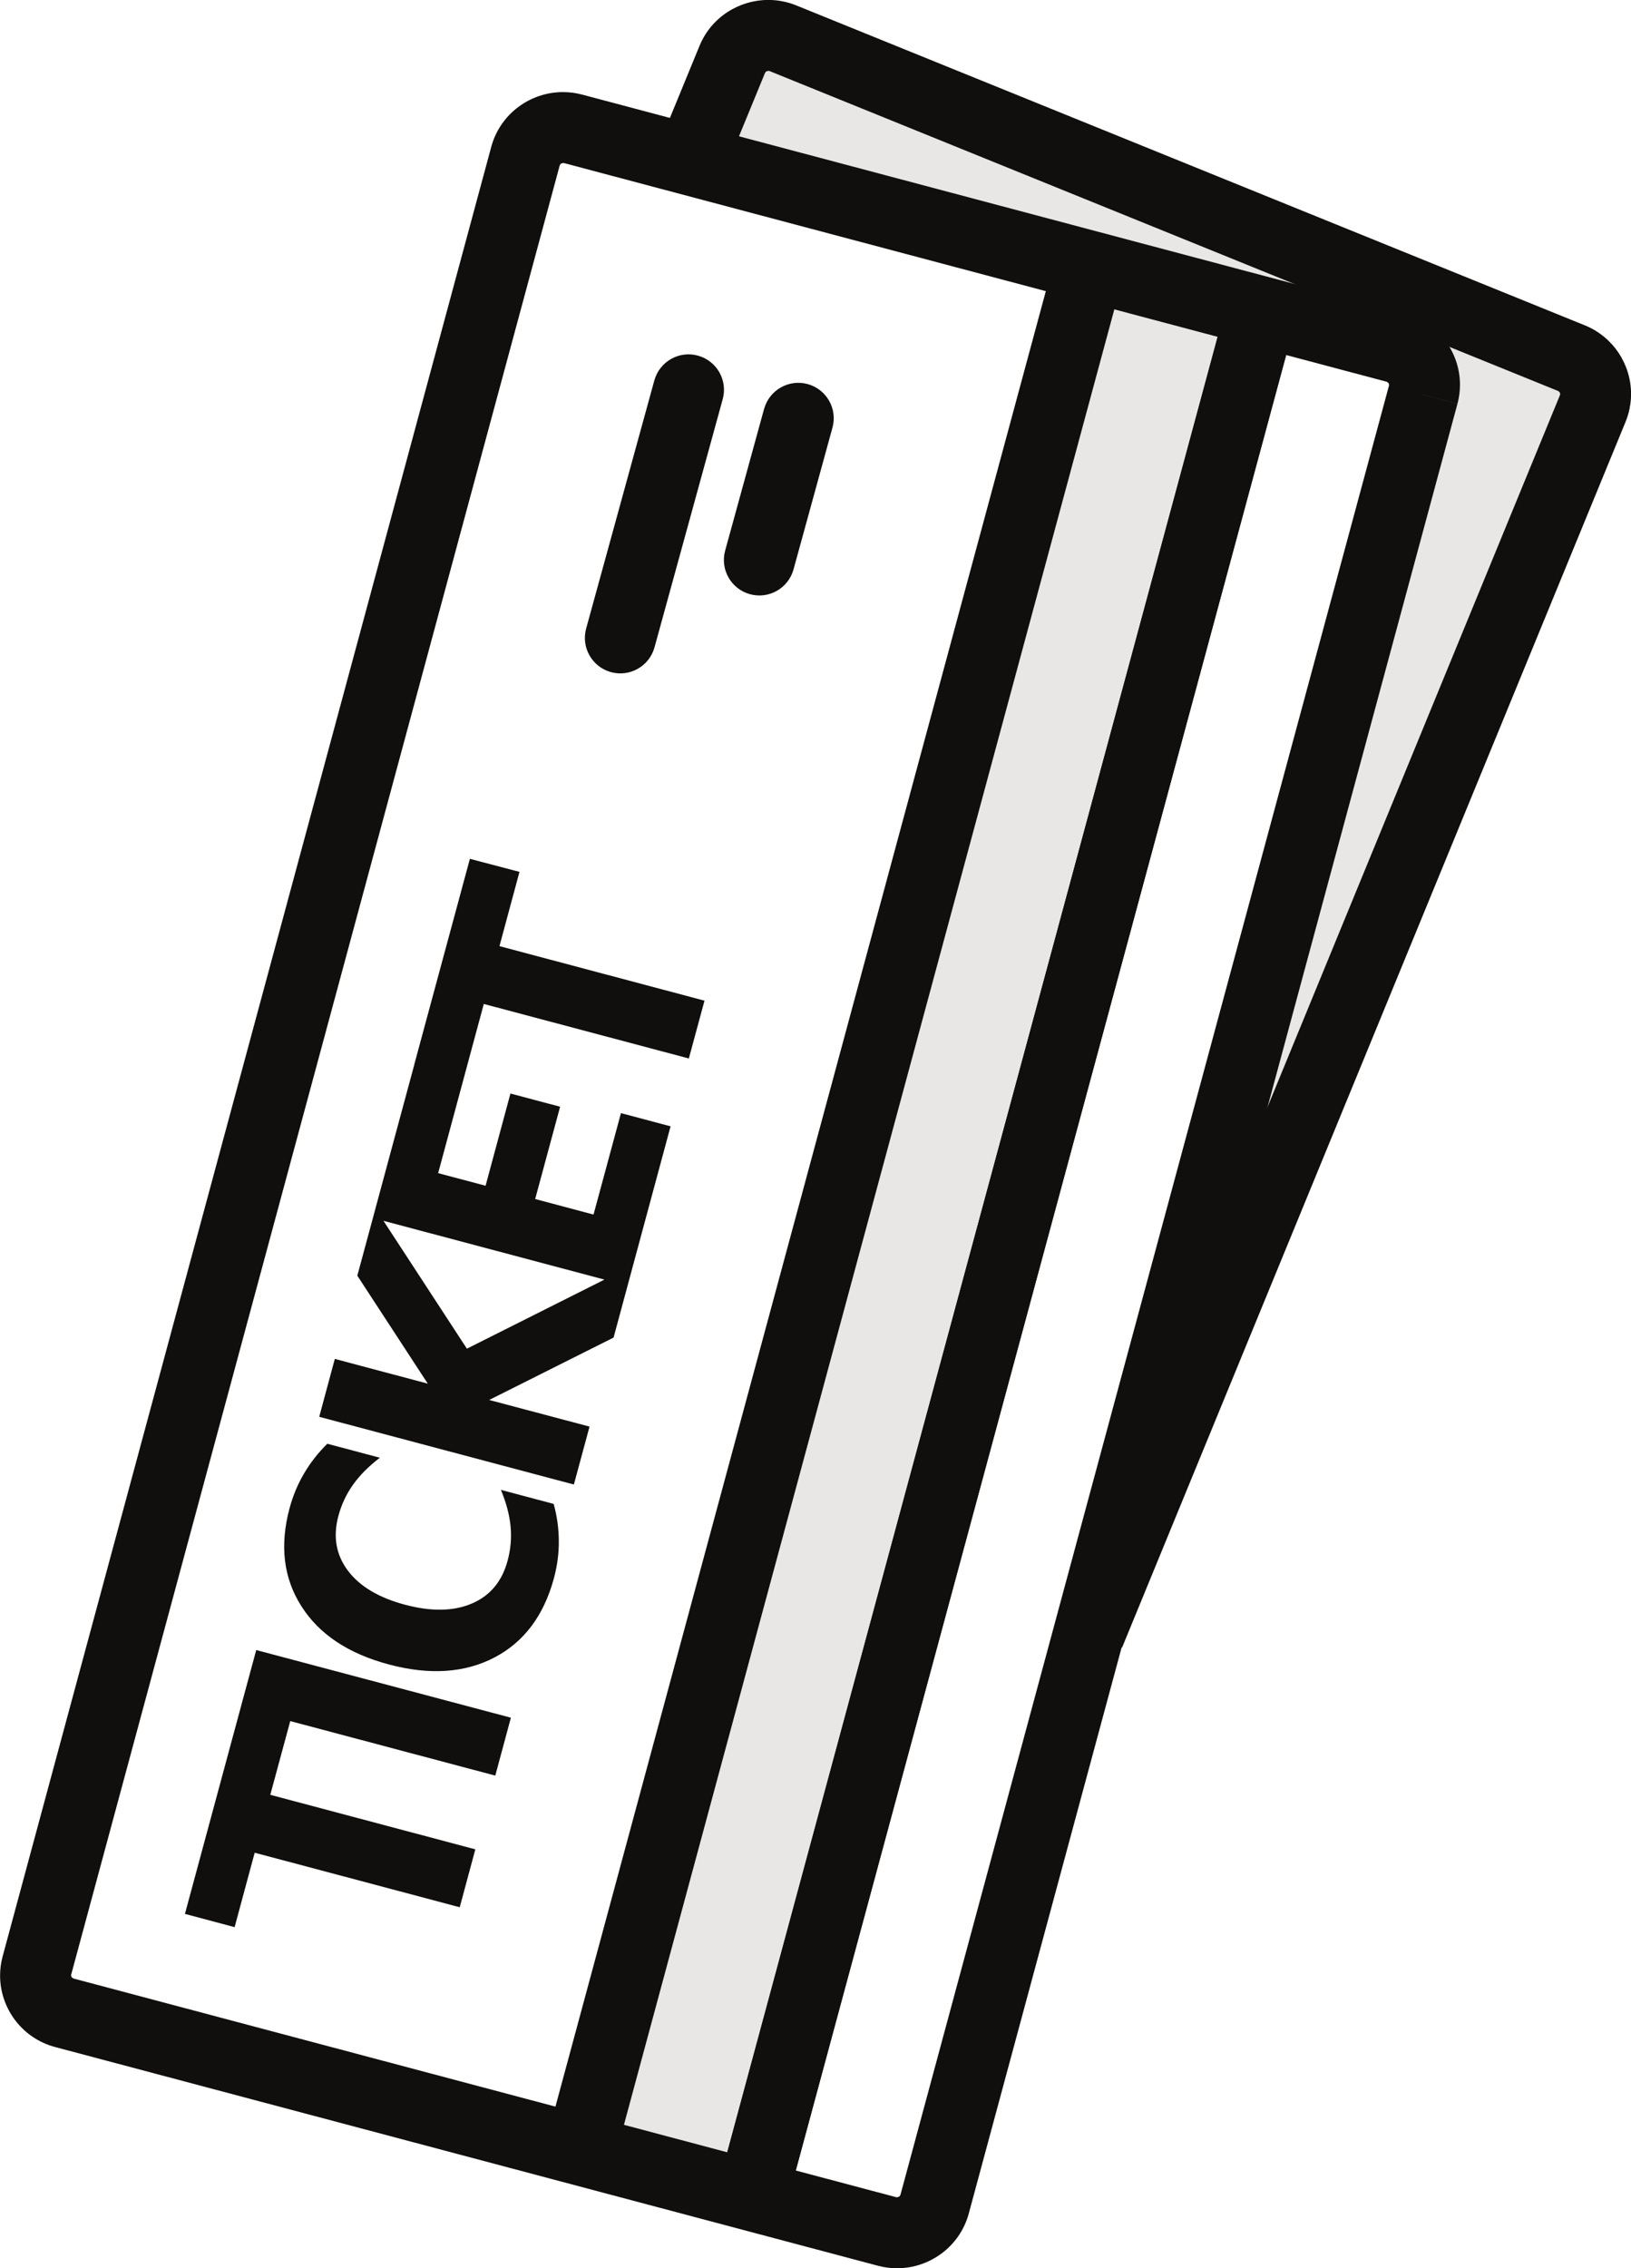 <svg version="1.1" viewBox="0 0 53.94 75" xmlns="http://www.w3.org/2000/svg">
 <path d="m36.93 50.97 9.963-39.27-24.06-6.441 1.79-4.106 28.13 11.13-15.82 38.68" style="fill:#e8e7e6;stroke-width:.586"/>
 <path d="m24.62 72.06-5.195-1.193 16.55-61.95 5.642 1.596-17 61.53" style="fill:#e8e7e6;stroke-width:.586"/>
 <path d="m20.29 71.54 16.83-62.3-2.263-0.611-16.83 62.3" style="fill:#100f0d;stroke-width:.586"/>
 <path d="m25.97 73.06 16.83-62.3-2.263-0.611-16.83 62.3" style="fill:#100f0d;stroke-width:.586"/>
 <path d="m25.97 73.06 16.83-62.3-2.263-0.611-16.83 62.3" style="fill:#100f0d;stroke-width:.586"/>
 <path d="m21.64 12.58-2.255 8.205c-0.171 0.624 0.196 1.269 0.82 1.441 0.624 0.171 1.269-0.196 1.441-0.82l2.255-8.205c0.172-0.624-0.195-1.269-0.819-1.441-0.624-0.172-1.269 0.195-1.441 0.819" style="fill:#100f0d;stroke-width:.586"/>
 <path d="m25.27 13.52-1.288 4.688c-0.171 0.624 0.196 1.269 0.82 1.441 0.624 0.172 1.269-0.195 1.441-0.819l1.288-4.688c0.172-0.624-0.195-1.269-0.819-1.441-0.624-0.171-1.269 0.196-1.441 0.82" style="fill:#100f0d;stroke-width:.586"/>
 <path d="m15.54 28.4-1.846 6.827h0.002l-1.279 4.734v0.002l-0.084 0.312-0.516 1.909 2.331 3.571-3.075-0.819-0.516 1.915 8.422 2.239 0.518-1.915-3.319-0.881 4.114-2.063 1.885-6.986-1.641-0.436-0.907 3.354-1.93-0.514 0.825-3.052-1.643-0.436-0.822 3.049-1.569-0.416 0.875-3.243 0.635-2.352 6.781 1.803 0.518-1.912-6.781-1.803 0.662-2.456zm-2.858 11.97 7.308 1.944-4.549 2.284zm-1.858 7.372c-0.302 0.298-0.557 0.624-0.766 0.979-0.208 0.351-0.367 0.731-0.479 1.143-0.334 1.235-0.205 2.319 0.387 3.248 0.588 0.929 1.554 1.572 2.901 1.93 1.343 0.357 2.506 0.279 3.487-0.233 0.977-0.513 1.632-1.386 1.965-2.621 0.111-0.412 0.165-0.822 0.162-1.229-0.002-0.41-0.058-0.819-0.17-1.227l-1.745-0.465c0.178 0.43 0.286 0.836 0.32 1.215 0.036 0.376 0.003 0.752-0.1 1.131-0.185 0.684-0.578 1.155-1.18 1.412-0.602 0.258-1.339 0.272-2.208 0.041-0.873-0.232-1.504-0.61-1.895-1.131-0.391-0.522-0.495-1.125-0.311-1.809 0.102-0.379 0.264-0.721 0.484-1.03 0.221-0.312 0.516-0.609 0.887-0.892zm-2.35 6.822-0.514 1.899-0.004 0.016-1.84 6.81 1.643 0.438 0.664-2.461 6.781 1.803 0.516-1.915-6.781-1.803 0.66-2.438 6.781 1.803 0.516-1.915z" style="fill:#100f0d;stroke-width:.586"/>
 <path d="m37.11 54.48 16.65-40.53c0.123-0.299 0.182-0.615 0.182-0.922-5.86e-4 -0.487-0.145-0.955-0.408-1.352-0.262-0.397-0.649-0.727-1.122-0.918l-26.08-10.58c-0.3-0.122-0.615-0.18-0.923-0.18-0.484 5.86e-4 -0.951 0.142-1.349 0.401-0.399 0.258-0.731 0.643-0.925 1.116l-1.362 3.315 2.168 0.891 1.362-3.315 0.037-0.043 0.069-0.021 0.042 0.008 26.08 10.58 0.049 0.039 0.019 0.059-0.006 0.032-16.65 40.53 2.168 0.891" style="fill:#100f0d;stroke-width:.586"/>
 <path d="m47.07 13.05-1.132-0.306-16.16 59.84-0.036 0.052-0.074 0.025-0.029-0.004-27.21-7.232-0.058-0.039-0.022-0.06 0.003-0.021 16.16-59.84 0.036-0.052 0.073-0.025 0.029 0.004 27.21 7.232 0.058 0.039 0.022 0.06-0.004 0.023 2.264 0.61c0.056-0.209 0.084-0.422 0.084-0.632-5.86e-4 -0.546-0.183-1.062-0.5-1.479-0.317-0.417-0.777-0.741-1.322-0.885l-27.21-7.232c-0.21-0.056-0.422-0.083-0.632-0.083-0.544 5.86e-4 -1.058 0.179-1.478 0.493-0.419 0.312-0.748 0.771-0.895 1.317l-16.16 59.84c-0.057 0.209-0.084 0.423-0.084 0.633 5.86e-4 0.546 0.183 1.062 0.5 1.479 0.316 0.417 0.776 0.741 1.322 0.885l27.21 7.232c0.209 0.056 0.422 0.083 0.631 0.083 0.544-5.9e-4 1.059-0.179 1.478-0.493 0.42-0.312 0.748-0.771 0.895-1.317l16.16-59.84-1.132-0.305" style="fill:#100f0d;stroke-width:.586"/>
</svg>
